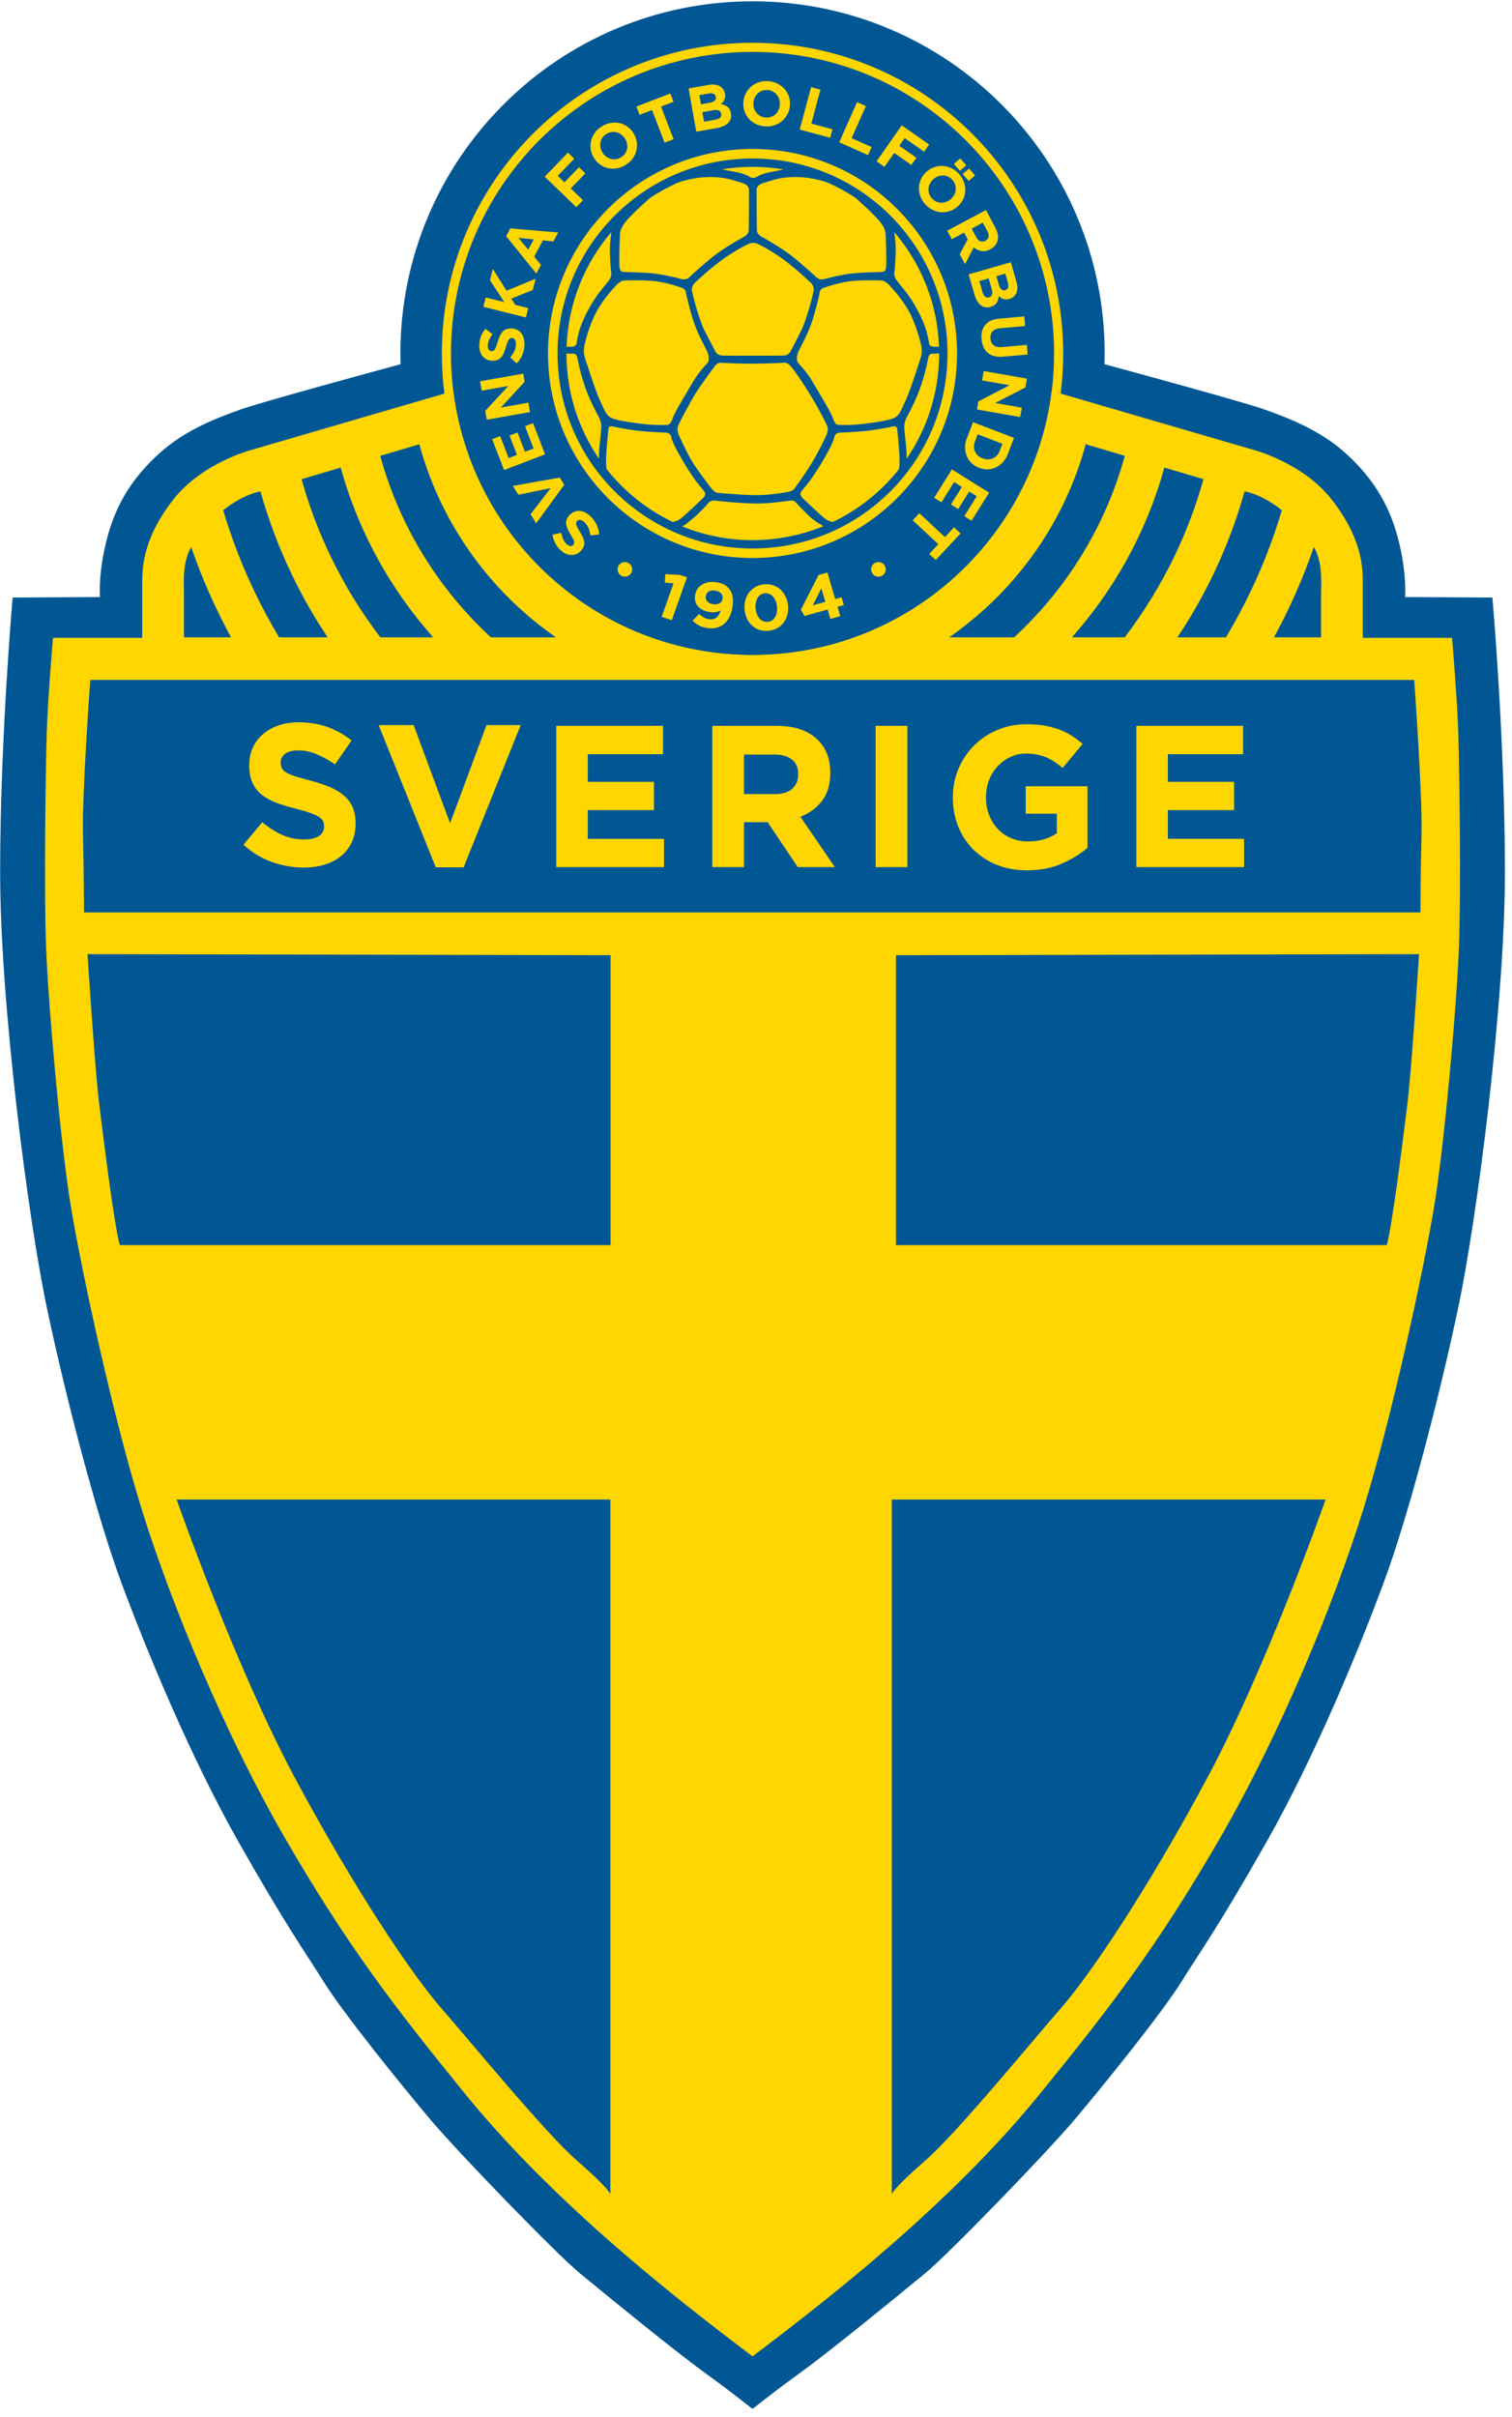 <?xml version="1.0" encoding="UTF-8" standalone="no"?>
<!-- Created with Inkscape (http://www.inkscape.org/) -->

<svg
   xmlns:dc="http://purl.org/dc/elements/1.1/"
   xmlns:cc="http://creativecommons.org/ns#"
   xmlns:rdf="http://www.w3.org/1999/02/22-rdf-syntax-ns#"
   xmlns:svg="http://www.w3.org/2000/svg"
   xmlns="http://www.w3.org/2000/svg"
   xmlns:sodipodi="http://sodipodi.sourceforge.net/DTD/sodipodi-0.dtd"
   xmlns:inkscape="http://www.inkscape.org/namespaces/inkscape"
   width="91.157"
   height="145.696"
   viewBox="0 0 24.119 38.549"
   version="1.1"
   id="svg8"
   sodipodi:docname="sweden.svg"
   inkscape:version="0.92.3 (2405546, 2018-03-11)">
  <defs
     id="defs2" />
  <sodipodi:namedview
     id="base"
     pagecolor="#00ffff"
     bordercolor="#666666"
     borderopacity="1.0"
     inkscape:pageopacity="0"
     inkscape:pageshadow="2"
     inkscape:zoom="0.49497475"
     inkscape:cx="20.214063"
     inkscape:cy="-112.90158"
     inkscape:document-units="mm"
     inkscape:current-layer="layer1"
     showgrid="false"
     fit-margin-left="0.1"
     fit-margin-top="0.1"
     fit-margin-right="0.1"
     fit-margin-bottom="0.1"
     units="px"
     inkscape:window-width="1920"
     inkscape:window-height="1017"
     inkscape:window-x="-8"
     inkscape:window-y="-8"
     inkscape:window-maximized="1" />
  <g
     inkscape:label="Layer 1"
     inkscape:groupmode="layer"
     id="layer1"
     transform="translate(-72.251,-45.346)">
    <g
       id="Layer1000"
       transform="matrix(0.06,0,0,0.06,62.655,43.148)">
      <path
         inkscape:connector-curvature="0"
         id="path13202"
         style="fill:#015794;fill-rule:evenodd"
         d="m 266.426,133.453 c -8.428,2.288 -37.156,10.121 -42.469,12.014 -6.241,2.223 -14.701,5.419 -21.497,11.534 -6.796,6.114 -11.512,13.062 -14.008,22.511 -2.496,9.449 -1.942,15.841 -1.942,15.841 L 163.295,195.48 c 0,0 -3.326,37.7 -3.326,72.906 0,35.206 7.485,92.588 12.475,116.151 4.99,23.563 13.029,54.61 19.682,72.629 6.653,18.019 18.573,46.848 31.325,69.302 12.752,22.454 16.91,27.998 22.454,36.869 5.544,8.871 21.068,27.998 28.552,36.869 7.485,8.871 33.542,35.76 39.641,40.75 6.099,4.99 24.949,20.514 33.819,26.889 4.17,2.996 8.522,6.361 11.965,9.085 h 0.237 c 1.608,-1.272 3.413,-2.684 5.307,-4.132 2.161,-1.653 4.436,-3.355 6.659,-4.953 8.871,-6.376 27.721,-21.9 33.819,-26.889 6.099,-4.99 32.156,-31.879 39.641,-40.75 7.485,-8.871 23.008,-27.998 28.553,-36.869 5.544,-8.871 9.702,-14.415 22.454,-36.869 12.752,-22.454 24.672,-51.284 31.325,-69.302 6.653,-18.019 14.692,-49.066 19.682,-72.629 4.99,-23.563 12.475,-80.945 12.475,-116.151 0,-35.206 -3.327,-72.906 -3.327,-72.906 l -23.214,-0.127 c 0,0 0.554,-6.392 -1.942,-15.841 -2.496,-9.449 -7.212,-16.397 -14.008,-22.511 -6.796,-6.114 -15.257,-9.31 -21.498,-11.534 -5.313,-1.893 -34.041,-9.726 -42.469,-12.014 0.028,-0.948 0.047,-1.898 0.047,-2.852 0,-51.697 -41.924,-93.621 -93.621,-93.621 -51.697,0 -93.621,41.924 -93.621,93.621 0,0.955 0.019,1.905 0.047,2.852 z" />
      <path
         inkscape:connector-curvature="0"
         id="path13204"
         style="fill:#015794;fill-rule:evenodd;stroke:#015794;stroke-width:0.216;stroke-linecap:butt;stroke-linejoin:miter;stroke-dasharray:none"
         d="m 360,78.762 a 51.838,51.838 0 0 1 51.838,51.838 51.838,51.838 0 1 1 -51.838,-51.838 z" />
      <path
         inkscape:connector-curvature="0"
         id="path13206"
         style="fill:none"
         d="m 361.301,101.417 c 0,0 3.467,1.598 7.35,4.516 3.884,2.918 7.143,6.184 7.143,6.184 0,0 0.485,0.764 0.485,1.528 0,0.764 -1.872,7.851 -3.19,10.561 -1.317,2.71 -2.913,5.697 -2.913,5.697 0,0 -0.416,1.181 -1.872,1.251 -1.457,0.07 -15.464,0 -15.464,0" />
      <path
         inkscape:connector-curvature="0"
         id="path13208"
         style="fill:none"
         d="m 367.615,131.154 c 0,0 -14.194,0.07 -15.671,0 -1.477,-0.07 -1.898,-1.251 -1.898,-1.251 0,0 -1.616,-2.987 -2.951,-5.697 -1.335,-2.71 -3.233,-9.797 -3.233,-10.561 0,-0.764 0.491,-1.528 0.491,-1.528 0,0 3.303,-3.265 7.239,-6.184 3.935,-2.918 7.448,-4.516 7.448,-4.516 0,0 1.093,-0.486 2.259,0" />
      <path
         inkscape:connector-curvature="0"
         id="path13210"
         style="fill:none"
         d="m 377.112,110.449 c 0,0 -4.438,-4.099 -7.212,-6.184 -2.774,-2.084 -7.282,-4.585 -7.282,-4.585 0,0 -1.386,-0.625 -1.456,-1.737 -0.07,-1.112 -0.07,-10.839 -0.07,-10.839 0,0 -0.139,-1.321 1.942,-1.876 2.081,-0.556 3.916,-1.562 8.599,-1.528 4.683,0.033 8.403,1.501 8.403,1.501" />
      <path
         inkscape:connector-curvature="0"
         id="path13212"
         style="fill:none"
         d="m 387.409,89.241 c 0,0 4.89,4.324 6.485,6.339 1.595,2.015 1.456,2.988 1.525,3.96 0.069,0.973 0.208,7.017 0.139,7.712 -0.069,0.695 -0.139,1.598 -1.04,1.668 -0.902,0.07 -5.617,0.069 -8.668,0.486 -3.051,0.417 -6.449,1.321 -6.449,1.321 0,0 -1.385,0.546 -2.288,-0.279" />
      <path
         inkscape:connector-curvature="0"
         id="path13214"
         style="fill:none"
         d="m 379.33,113.02 c 0,0 3.953,-1.459 7.698,-1.737 3.745,-0.278 7.559,-0.069 7.559,-0.069 0,0 1.04,0.347 1.872,1.32 0.832,0.973 4.091,4.307 5.964,8.546 1.872,4.239 2.497,7.782 2.497,7.782 0,0 0.208,1.529 -0.139,2.64 -0.347,1.111 -2.843,9.033 -4.161,11.812 -1.318,2.779 -1.596,4.169 -3.953,4.794 -2.357,0.625 -6.449,1.182 -9.015,1.39 -2.566,0.208 -4.993,0.069 -4.993,0.069 0,0 -0.762,-0.07 -1.248,-1.668 -0.486,-1.598 -4.577,-8.268 -5.756,-10.283 -1.179,-2.015 -3.606,-4.585 -3.606,-4.585 0,0 -0.554,-0.903 -0.069,-2.362 0.485,-1.459 2.773,-4.934 4.161,-9.588 1.387,-4.655 1.803,-7.087 1.803,-7.087 0,0 0.277,-0.764 1.387,-0.973 z" />
      <path
         inkscape:connector-curvature="0"
         id="path13216"
         style="fill:none"
         d="m 383.075,151.65 c 0,0 4.161,-0.139 7.351,-0.486 3.19,-0.347 7.004,-1.181 7.004,-1.181 0,0 0.971,-0.278 1.04,0.764 0.069,1.042 1.004,8.642 0.433,10.644" />
      <path
         inkscape:connector-curvature="0"
         id="path13218"
         style="fill:none"
         d="m 381.396,175.375 c 0,0 -1.026,-0.032 -2.135,-0.866 -1.109,-0.834 -5.756,-5.281 -5.756,-5.281 0,0 -1.178,-0.903 -0.624,-1.806 0.554,-0.903 2.149,-2.154 5.547,-7.851 3.398,-5.697 3.329,-6.809 3.329,-6.809 0,0 0.213,-1.067 1.317,-1.112" />
      <path
         inkscape:connector-curvature="0"
         id="path13220"
         style="fill:none"
         d="m 397.674,98.319 c 0,0 0.52,3.029 0.381,6.016 -0.139,2.988 -0.277,4.308 -0.277,4.308 0,0 -0.347,1.111 0.346,2.223 0.694,1.112 2.913,3.335 4.785,6.531 1.873,3.196 2.288,4.377 2.913,5.975 0.624,1.598 1.04,4.03 1.04,4.03 0,0 -0.069,0.903 0.624,1.251 0.693,0.348 2.982,0.069 2.982,0.069" />
      <path
         inkscape:connector-curvature="0"
         id="path13222"
         style="fill:none"
         d="m 409.614,130.601 -1.92,0.067 c 0,0 -0.763,-0.208 -1.04,1.39 -0.277,1.598 -1.317,6.044 -2.774,9.518 -1.457,3.475 -2.635,5.489 -2.635,5.489 0,0 -0.901,1.39 -0.901,2.988 0,1.598 0.662,5.281 0.643,8.512" />
      <path
         inkscape:connector-curvature="0"
         id="path13224"
         style="fill:none"
         d="m 352.285,133.099 c 0,0 3.26,0.209 7.212,0.209 3.953,0 8.461,-0.209 8.461,-0.209 0,0 0.762,-0.347 1.733,0.417 0.971,0.764 4.299,5.697 6.727,9.866 2.428,4.169 3.398,6.392 3.398,6.392 0,0 0.486,0.973 -0.069,2.293 -0.555,1.32 -2.358,5.002 -4.369,8.268 -2.011,3.266 -4.091,5.976 -4.091,5.976 0,0 -0.278,0.764 -1.665,1.042 -1.387,0.278 -5.132,0.903 -8.668,0.903 -3.536,0 -10.402,-0.626 -10.402,-0.626 0,0 -0.486,-0.139 -1.179,-0.834 -0.693,-0.695 -4.646,-6.045 -5.894,-8.268 -1.248,-2.223 -3.12,-6.322 -3.12,-6.322 0,0 -0.416,-1.111 -0.277,-1.946 0.139,-0.834 2.913,-5.837 4.299,-8.268 1.387,-2.432 5.756,-8.268 5.756,-8.268 0,0 0.624,-0.903 2.15,-0.626 z" />
      <path
         inkscape:connector-curvature="0"
         id="path13226"
         style="fill:none"
         d="m 378.854,176.505 c 0,0 -2.09,-1.162 -3.268,-2.204 -1.179,-1.042 -3.675,-3.682 -3.675,-3.682 0,0 -0.485,-0.696 -1.109,-0.903 -0.624,-0.208 -4.854,0.765 -9.501,0.765 -4.646,0 -10.61,-0.695 -10.61,-0.695 0,0 -1.665,-0.417 -2.428,0.556 -0.763,0.973 -3.537,3.752 -4.508,4.447 -0.971,0.695 -1.593,1.487 -2.53,1.751" />
      <path
         inkscape:connector-curvature="0"
         id="path13228"
         style="fill:none"
         d="m 368.519,81.715 c 0,0 -2.572,0.386 -4.445,0.803 -1.872,0.417 -2.913,1.112 -2.913,1.112 0,0 -0.556,0.347 -1.11,0.347" />
      <path
         inkscape:connector-curvature="0"
         id="path13230"
         style="fill:none"
         d="m 351.862,81.715 c 0,0 2.572,0.386 4.445,0.803 1.872,0.417 2.913,1.112 2.913,1.112 0,0 0.556,0.347 1.11,0.347" />
      <path
         inkscape:connector-curvature="0"
         id="path13232"
         style="fill:#ffd600;fill-rule:evenodd"
         d="m 361.301,101.417 c -1.166,-0.486 -2.259,0 -2.259,0 0,0 -3.513,1.598 -7.448,4.516 -3.936,2.918 -7.239,6.184 -7.239,6.184 0,0 -0.491,0.764 -0.491,1.528 0,0.764 1.898,7.851 3.233,10.561 1.335,2.71 2.951,5.697 2.951,5.697 0,0 0.421,1.181 1.898,1.251 0.728,0.035 4.548,0.035 8.234,0.026 3.638,0.008 7.408,0.008 8.126,-0.026 1.457,-0.07 1.872,-1.251 1.872,-1.251 0,0 1.595,-2.987 2.913,-5.697 1.317,-2.71 3.19,-9.797 3.19,-10.561 0,-0.764 -0.485,-1.528 -0.485,-1.528 0,0 -3.26,-3.265 -7.143,-6.184 -3.883,-2.918 -7.35,-4.516 -7.35,-4.516 z" />
      <path
         inkscape:connector-curvature="0"
         id="path13234"
         style="fill:none"
         d="m 354.09,82.083 -4.232,-0.816" />
      <path
         inkscape:connector-curvature="0"
         id="path13236"
         style="fill:none"
         d="m 366.291,82.083 4.822,-1.094" />
      <path
         inkscape:connector-curvature="0"
         id="path13238"
         style="fill:#ffd600;fill-rule:evenodd"
         d="m 368.172,81.657 c -2.659,-0.441 -5.389,-0.67 -8.172,-0.67 -2.775,0 -5.496,0.228 -8.146,0.666 l 2.211,0.426 c 0.008,0.002 0.017,0.003 0.025,0.005 0.723,0.128 1.518,0.279 2.216,0.435 1.872,0.417 2.913,1.112 2.913,1.112 0,0 0.467,0.292 0.972,0.34 0.505,-0.049 0.972,-0.34 0.972,-0.34 0,0 1.04,-0.695 2.913,-1.112 0.7,-0.156 1.498,-0.307 2.216,-0.435 z" />
      <path
         inkscape:connector-curvature="0"
         id="path13240"
         style="fill:#ffd600;fill-rule:evenodd"
         d="m 367.958,133.099 c 0,0 -4.508,0.209 -8.461,0.209 -3.953,0 -7.212,-0.209 -7.212,-0.209 -1.525,-0.278 -2.15,0.626 -2.15,0.626 0,0 -4.369,5.836 -5.756,8.268 -1.387,2.432 -4.161,7.434 -4.299,8.268 -0.139,0.834 0.277,1.946 0.277,1.946 0,0 1.872,4.099 3.12,6.322 1.248,2.223 5.202,7.574 5.894,8.268 0.693,0.695 1.179,0.834 1.179,0.834 0,0 6.866,0.626 10.402,0.626 3.536,0 7.282,-0.626 8.668,-0.903 1.387,-0.278 1.665,-1.042 1.665,-1.042 0,0 2.08,-2.71 4.091,-5.976 2.011,-3.266 3.814,-6.948 4.369,-8.268 0.555,-1.32 0.069,-2.293 0.069,-2.293 0,0 -0.971,-2.223 -3.398,-6.392 -2.428,-4.169 -5.756,-9.102 -6.727,-9.866 -0.971,-0.764 -1.733,-0.417 -1.733,-0.417 z" />
      <path
         inkscape:connector-curvature="0"
         id="path13242"
         style="fill:#ffd600;fill-rule:evenodd"
         d="m 371.98,130.667 c -0.485,1.459 0.069,2.362 0.069,2.362 0,0 2.427,2.571 3.606,4.585 1.179,2.015 5.27,8.685 5.756,10.283 0.486,1.598 1.248,1.668 1.248,1.668 0,0 2.427,0.139 4.993,-0.069 2.566,-0.208 6.657,-0.765 9.015,-1.39 2.358,-0.625 2.635,-2.015 3.953,-4.794 1.318,-2.779 3.813,-10.7 4.161,-11.812 0.347,-1.111 0.139,-2.64 0.139,-2.64 0,0 -0.624,-3.543 -2.497,-7.782 -1.872,-4.239 -5.131,-7.573 -5.964,-8.546 -0.832,-0.973 -1.872,-1.32 -1.872,-1.32 0,0 -3.814,-0.209 -7.559,0.069 -3.745,0.278 -7.698,1.737 -7.698,1.737 -1.109,0.209 -1.387,0.973 -1.387,0.973 0,0 -0.416,2.432 -1.803,7.087 -1.387,4.655 -3.675,8.129 -4.161,9.588 z" />
      <path
         inkscape:connector-curvature="0"
         id="path13244"
         style="fill:#ffd600;fill-rule:evenodd"
         d="m 379.4,110.727 c 0,0 3.398,-0.903 6.449,-1.321 3.051,-0.417 7.767,-0.416 8.668,-0.486 0.901,-0.07 0.971,-0.973 1.04,-1.668 0.069,-0.695 -0.069,-6.739 -0.139,-7.712 -0.069,-0.973 0.069,-1.946 -1.525,-3.96 -1.595,-2.015 -6.485,-6.339 -6.485,-6.339 -2.327,-1.546 -4.793,-2.9 -7.373,-4.041 0,0 -3.72,-1.467 -8.403,-1.501 -4.683,-0.033 -6.518,0.973 -8.599,1.528 -2.081,0.556 -1.942,1.876 -1.942,1.876 0,0 0,9.727 0.07,10.839 0.07,1.112 1.456,1.737 1.456,1.737 0,0 4.508,2.501 7.282,4.585 2.774,2.084 7.212,6.184 7.212,6.184 0.903,0.824 2.288,0.279 2.288,0.279 z" />
      <path
         inkscape:connector-curvature="0"
         id="path13246"
         style="fill:#ffd600;fill-rule:evenodd"
         d="m 398.124,110.866 c 0.694,1.112 2.913,3.335 4.785,6.531 1.873,3.196 2.288,4.377 2.913,5.975 0.624,1.598 1.04,4.03 1.04,4.03 0,0 -0.069,0.903 0.624,1.251 0.409,0.205 1.374,0.192 2.096,0.147 -0.414,-11.623 -4.829,-22.228 -11.909,-30.481 0,0 0.52,3.029 0.381,6.016 -0.139,2.988 -0.277,4.308 -0.277,4.308 0,0 -0.347,1.111 0.346,2.223 z" />
      <path
         inkscape:connector-curvature="0"
         id="path13248"
         style="fill:#ffd600;fill-rule:evenodd"
         d="m 403.88,141.575 c -1.457,3.475 -2.635,5.489 -2.635,5.489 0,0 -0.901,1.39 -0.901,2.988 0,1.598 0.662,5.281 0.643,8.512 5.444,-7.963 8.628,-17.592 8.628,-27.963 l -1.92,0.067 c 0,0 -0.763,-0.208 -1.04,1.39 -0.277,1.598 -1.317,6.044 -2.774,9.518 z" />
      <path
         inkscape:connector-curvature="0"
         id="path13250"
         style="fill:#ffd600;fill-rule:evenodd"
         d="m 398.471,150.747 c -0.069,-1.042 -1.04,-0.764 -1.04,-0.764 0,0 -3.814,0.834 -7.004,1.181 -3.19,0.347 -7.351,0.486 -7.351,0.486 -1.104,0.045 -1.317,1.112 -1.317,1.112 0,0 0.069,1.111 -3.329,6.809 -3.398,5.697 -4.993,6.948 -5.547,7.851 -0.554,0.903 0.624,1.806 0.624,1.806 0,0 4.646,4.447 5.756,5.281 1.109,0.834 2.135,0.866 2.135,0.866 6.853,-3.281 12.835,-8.089 17.507,-13.984 0.571,-2.002 -0.364,-9.602 -0.433,-10.644 z" />
      <path
         inkscape:connector-curvature="0"
         id="path13252"
         style="fill:#ffd600;fill-rule:evenodd"
         d="m 370.801,169.715 c -0.624,-0.208 -4.854,0.765 -9.501,0.765 -4.646,0 -10.61,-0.695 -10.61,-0.695 0,0 -1.665,-0.417 -2.428,0.556 -0.763,0.973 -3.537,3.752 -4.508,4.447 -0.971,0.695 -1.593,1.487 -2.53,1.751 5.792,2.37 12.131,3.677 18.775,3.677 6.674,0 13.041,-1.319 18.854,-3.709 0,0 -2.09,-1.162 -3.268,-2.204 -1.179,-1.042 -3.675,-3.682 -3.675,-3.682 0,0 -0.485,-0.696 -1.109,-0.903 z" />
      <path
         inkscape:connector-curvature="0"
         id="path13254"
         style="fill:#ffd600;fill-rule:evenodd"
         d="m 348.172,130.667 c 0.485,1.459 -0.069,2.362 -0.069,2.362 0,0 -2.427,2.571 -3.606,4.585 -1.179,2.015 -5.27,8.685 -5.756,10.283 -0.486,1.598 -1.248,1.668 -1.248,1.668 0,0 -2.427,0.139 -4.993,-0.069 -2.566,-0.208 -6.657,-0.765 -9.015,-1.39 -2.358,-0.625 -2.635,-2.015 -3.953,-4.794 -1.318,-2.779 -3.813,-10.7 -4.161,-11.812 -0.347,-1.111 -0.139,-2.64 -0.139,-2.64 0,0 0.624,-3.543 2.497,-7.782 1.872,-4.239 5.131,-7.573 5.964,-8.546 0.832,-0.973 1.872,-1.32 1.872,-1.32 0,0 3.814,-0.209 7.559,0.069 3.745,0.278 7.698,1.737 7.698,1.737 1.109,0.209 1.387,0.973 1.387,0.973 0,0 0.416,2.432 1.803,7.087 1.387,4.655 3.675,8.129 4.161,9.588 z" />
      <path
         inkscape:connector-curvature="0"
         id="path13256"
         style="fill:#ffd600;fill-rule:evenodd"
         d="m 340.752,110.727 c 0,0 -3.398,-0.903 -6.449,-1.321 -3.051,-0.417 -7.767,-0.416 -8.668,-0.486 -0.901,-0.07 -0.971,-0.973 -1.04,-1.668 -0.069,-0.695 0.069,-6.739 0.139,-7.712 0.069,-0.973 -0.069,-1.946 1.525,-3.96 1.595,-2.015 6.485,-6.339 6.485,-6.339 2.327,-1.546 4.793,-2.9 7.373,-4.041 0,0 3.72,-1.467 8.403,-1.501 4.683,-0.033 6.518,0.973 8.599,1.528 2.081,0.556 1.942,1.876 1.942,1.876 0,0 0,9.727 -0.07,10.839 -0.07,1.112 -1.456,1.737 -1.456,1.737 0,0 -4.508,2.501 -7.282,4.585 -2.774,2.084 -7.212,6.184 -7.212,6.184 -0.903,0.824 -2.288,0.279 -2.288,0.279 z" />
      <path
         inkscape:connector-curvature="0"
         id="path13258"
         style="fill:#ffd600;fill-rule:evenodd"
         d="m 322.028,110.866 c -0.694,1.112 -2.913,3.335 -4.785,6.531 -1.873,3.196 -2.288,4.377 -2.913,5.975 -0.624,1.598 -1.04,4.03 -1.04,4.03 0,0 0.069,0.903 -0.624,1.251 -0.409,0.205 -1.374,0.192 -2.096,0.147 0.414,-11.623 4.829,-22.228 11.909,-30.481 0,0 -0.52,3.029 -0.381,6.016 0.139,2.988 0.277,4.308 0.277,4.308 0,0 0.347,1.111 -0.346,2.223 z" />
      <path
         inkscape:connector-curvature="0"
         id="path13260"
         style="fill:#ffd600;fill-rule:evenodd"
         d="m 316.272,141.575 c 1.457,3.475 2.635,5.489 2.635,5.489 0,0 0.901,1.39 0.901,2.988 0,1.598 -0.662,5.281 -0.643,8.512 -5.444,-7.963 -8.628,-17.592 -8.628,-27.963 l 1.92,0.067 c 0,0 0.763,-0.208 1.04,1.39 0.277,1.598 1.317,6.044 2.774,9.518 z" />
      <path
         inkscape:connector-curvature="0"
         id="path13262"
         style="fill:#ffd600;fill-rule:evenodd"
         d="m 321.681,150.747 c 0.069,-1.042 1.04,-0.764 1.04,-0.764 0,0 3.814,0.834 7.004,1.181 3.19,0.347 7.351,0.486 7.351,0.486 1.104,0.045 1.317,1.112 1.317,1.112 0,0 -0.069,1.111 3.329,6.809 3.398,5.697 4.993,6.948 5.547,7.851 0.554,0.903 -0.624,1.806 -0.624,1.806 0,0 -4.646,4.447 -5.756,5.281 -1.109,0.834 -2.135,0.866 -2.135,0.866 -6.853,-3.281 -12.835,-8.089 -17.507,-13.984 -0.571,-2.002 0.364,-9.602 0.433,-10.644 z" />
      <path
         inkscape:connector-curvature="0"
         id="path13264"
         style="fill:#ffd600;fill-rule:evenodd"
         d="m 308.162,130.601 c 0,-28.624 23.214,-51.838 51.838,-51.838 28.624,0 51.838,23.214 51.838,51.838 0,28.624 -23.214,51.838 -51.838,51.838 -28.624,0 -51.838,-23.214 -51.838,-51.838 z m 51.838,-54.371 c -30.022,0 -54.371,24.348 -54.371,54.371 0,30.022 24.348,54.371 54.371,54.371 30.022,0 54.371,-24.348 54.371,-54.371 0,-30.022 -24.348,-54.371 -54.371,-54.371 z" />
      <path
         inkscape:connector-curvature="0"
         id="path13266"
         style="fill:#ffd600;fill-rule:evenodd"
         d="m 279.83,130.601 c 0,-44.269 35.901,-80.17 80.17,-80.17 44.269,0 80.17,35.901 80.17,80.17 0,44.269 -35.901,80.17 -80.17,80.17 -44.269,0 -80.17,-35.901 -80.17,-80.17 z m 80.17,-82.596 c -45.608,0 -82.596,36.987 -82.596,82.596 0,45.608 36.987,82.596 82.596,82.596 45.608,0 82.596,-36.987 82.596,-82.596 0,-45.608 -36.987,-82.596 -82.596,-82.596 z" />
      <path
         inkscape:connector-curvature="0"
         id="path13268"
         style="fill:#ffd600;fill-rule:evenodd"
         d="m 174.023,206.192 c 0,0 -1.386,16.12 -1.664,25.291 -0.278,9.171 -0.752,40.784 -0.197,56.308 0.554,15.524 3.881,53.224 6.653,69.857 2.772,16.633 11.088,55.442 18.85,80.391 7.762,24.949 22.177,59.877 38.255,87.598 16.078,27.721 28.275,43.799 47.68,67.639 19.405,23.84 43.799,44.353 62.095,58.768 4.72,3.718 9.624,7.474 14.303,11 4.679,-3.526 9.584,-7.282 14.303,-11 18.296,-14.415 42.69,-34.928 62.095,-58.768 19.405,-23.84 31.602,-39.918 47.68,-67.639 16.078,-27.721 30.493,-62.649 38.255,-87.598 7.762,-24.949 16.078,-63.758 18.85,-80.391 2.772,-16.633 6.099,-54.333 6.653,-69.857 0.554,-15.524 0.081,-47.137 -0.197,-56.308 -0.278,-9.171 -1.664,-25.291 -1.664,-25.291 h -23.717 v -14.868 c 0,-4.447 -0.555,-12.089 -8.322,-21.956 -7.767,-9.866 -20.942,-13.201 -20.942,-13.201 l -53.437,-15.592 c -4.912,39.564 -38.664,70.196 -79.555,70.196 -40.892,0 -74.644,-30.633 -79.556,-70.198 l -53.44,15.594 c 0,0 -13.176,3.335 -20.943,13.201 -7.767,9.866 -8.322,17.509 -8.322,21.956 v 14.868 z" />
      <path
         inkscape:connector-curvature="0"
         id="path13270"
         style="fill:#015794;fill-rule:evenodd"
         d="m 442.862,170.134 c -6.919,14.473 -17.519,26.853 -30.587,35.925 l 17.279,-0.001 c 9.549,-8.807 17.422,-19.403 23.088,-31.256 2.59,-5.418 4.719,-11.097 6.335,-16.988 l -10.393,-3.082 c -1.452,5.344 -3.375,10.494 -5.722,15.402 z" />
      <path
         inkscape:connector-curvature="0"
         id="path13272"
         style="fill:#015794;fill-rule:evenodd"
         d="m 462.538,179.524 c -4.628,9.681 -10.586,18.605 -17.638,26.534 l 14.036,-0.001 c 5.176,-6.775 9.671,-14.098 13.384,-21.866 3.078,-6.439 5.619,-13.184 7.564,-20.176 l -10.393,-3.082 c -1.782,6.444 -4.118,12.66 -6.954,18.591 z" />
      <path
         inkscape:connector-curvature="0"
         id="path13274"
         style="fill:#015794;fill-rule:evenodd"
         d="m 490.82,167.258 c -2.117,7.569 -4.873,14.87 -8.206,21.844 -2.82,5.899 -6.053,11.562 -9.661,16.953 l 12.906,-7e-4 c 2.384,-3.969 4.586,-8.059 6.594,-12.259 3.297,-6.897 6.072,-14.091 8.271,-21.532 -0.683,-0.548 -1.369,-1.055 -2.046,-1.507 -4.577,-3.057 -7.858,-3.499 -7.858,-3.499 z" />
      <path
         inkscape:connector-curvature="0"
         id="path13276"
         style="fill:#015794;fill-rule:evenodd"
         d="m 509.245,182.018 c -1.954,5.671 -4.222,11.195 -6.783,16.553 -1.21,2.532 -2.487,5.027 -3.825,7.482 l 12.524,-6e-4 V 194.38 c 0,-2.223 0.416,-6.948 -1.248,-10.977 -0.183,-0.445 -0.408,-0.908 -0.667,-1.384 z" />
      <path
         inkscape:connector-curvature="0"
         id="path13278"
         style="fill:#015794;fill-rule:evenodd"
         d="m 217.776,199.077 c -2.659,-5.513 -5.007,-11.204 -7.022,-17.05 -0.258,0.474 -0.48,0.934 -0.663,1.376 -1.665,4.03 -1.248,8.754 -1.248,10.977 v 11.673 h 12.515 c -1.25,-2.291 -2.445,-4.617 -3.582,-6.976 z" />
      <path
         inkscape:connector-curvature="0"
         id="path13280"
         style="fill:#015794;fill-rule:evenodd"
         d="m 219.275,172.269 c 2.249,7.608 5.098,14.959 8.493,21.997 1.947,4.035 4.072,7.968 6.368,11.787 h 12.906 c -3.519,-5.258 -6.681,-10.775 -9.451,-16.516 -3.427,-7.104 -6.253,-14.552 -8.407,-22.279 0,0 -3.28,0.442 -7.858,3.499 -0.679,0.453 -1.367,0.961 -2.051,1.511 z" />
      <path
         inkscape:connector-curvature="0"
         id="path13282"
         style="fill:#015794;fill-rule:evenodd"
         d="m 247.868,184.589 c 3.675,7.619 8.104,14.806 13.19,21.464 h 14.035 c -6.962,-7.829 -12.858,-16.627 -17.46,-26.166 -2.914,-6.04 -5.308,-12.377 -7.125,-18.953 l -10.393,3.082 c 1.984,7.136 4.589,14.014 7.753,20.573 z" />
      <path
         inkscape:connector-curvature="0"
         id="path13284"
         style="fill:#015794;fill-rule:evenodd"
         d="m 267.511,175.131 c 5.653,11.718 13.468,22.198 22.926,30.922 h 17.277 c -12.976,-9.009 -23.517,-21.28 -30.438,-35.624 -2.41,-4.997 -4.381,-10.245 -5.857,-15.697 l -10.399,3.084 c 1.648,6.01 3.829,11.8 6.49,17.315 z" />
      <path
         inkscape:connector-curvature="0"
         id="path13286"
         style="fill:#015794;fill-rule:evenodd"
         d="M 535.915,217.38 H 183.933 c 0,0 -2.218,30.493 -1.94,41.304 0.277,10.811 0.277,20.514 0.277,20.514 h 355.308 c 0,0 0,-9.702 0.277,-20.514 0.277,-10.811 -1.94,-41.304 -1.94,-41.304 z" />
      <path
         inkscape:connector-curvature="0"
         id="path13288"
         style="fill:#015794;fill-rule:evenodd"
         d="m 206.893,435.266 c 0,0 15.524,44.353 31.602,74.292 16.078,29.939 31.047,52.115 38.809,60.986 7.762,8.871 27.721,33.265 36.037,40.473 8.316,7.207 8.871,8.871 8.871,8.871 V 435.266 Z" />
      <path
         inkscape:connector-curvature="0"
         id="path13290"
         style="fill:#015794;fill-rule:evenodd"
         d="m 397.033,435.266 v 184.621 c 0,0 0.554,-1.663 8.871,-8.871 8.316,-7.207 28.275,-31.602 36.037,-40.473 7.762,-8.871 22.731,-31.047 38.809,-60.986 16.078,-29.939 31.602,-74.292 31.602,-74.292 z" />
      <path
         inkscape:connector-curvature="0"
         id="path13292"
         style="fill:#015794;fill-rule:evenodd"
         d="m 398.142,367.627 h 130.465 c 1.386,-4.435 4.435,-28.83 5.544,-37.978 1.109,-9.148 3.049,-39.364 3.049,-39.364 l -139.058,0.277 z" />
      <path
         inkscape:connector-curvature="0"
         id="path13294"
         style="fill:#015794;fill-rule:evenodd"
         d="m 322.262,367.627 v -77.064 l -139.058,-0.277 c 0,0 1.94,30.216 3.049,39.364 1.109,9.148 4.158,33.542 5.544,37.978 z" />
      <path
         inkscape:connector-curvature="0"
         id="path13296"
         style="fill:#ffd600;fill-rule:evenodd;stroke:#ffd600;stroke-width:0.216;stroke-linecap:butt;stroke-linejoin:miter;stroke-dasharray:none"
         d="m 240.651,267.157 c -2.845,0 -5.636,-0.489 -8.375,-1.467 -2.738,-0.978 -5.227,-2.48 -7.468,-4.507 l 4.854,-5.814 c 1.707,1.387 3.458,2.489 5.254,3.308 1.796,0.818 3.761,1.227 5.894,1.227 1.707,0 3.032,-0.311 3.974,-0.934 0.943,-0.622 1.413,-1.484 1.413,-2.587 v -0.106 c 0,-0.534 -0.098,-1.005 -0.293,-1.414 -0.196,-0.409 -0.569,-0.791 -1.12,-1.147 -0.551,-0.356 -1.316,-0.711 -2.294,-1.067 -0.978,-0.355 -2.249,-0.729 -3.814,-1.12 -1.884,-0.462 -3.591,-0.978 -5.121,-1.547 -1.529,-0.569 -2.827,-1.271 -3.893,-2.107 -1.067,-0.836 -1.894,-1.876 -2.48,-3.12 -0.587,-1.245 -0.88,-2.792 -0.88,-4.641 v -0.107 c 0,-1.707 0.32,-3.245 0.96,-4.614 0.64,-1.369 1.538,-2.551 2.693,-3.547 1.156,-0.995 2.534,-1.76 4.134,-2.294 1.6,-0.533 3.361,-0.8 5.281,-0.8 2.738,0 5.254,0.409 7.548,1.227 2.294,0.818 4.401,1.992 6.322,3.521 l -4.268,6.188 c -1.671,-1.138 -3.307,-2.036 -4.907,-2.694 -1.6,-0.658 -3.2,-0.987 -4.801,-0.987 -1.6,0 -2.8,0.311 -3.6,0.934 -0.8,0.622 -1.2,1.395 -1.2,2.32 v 0.106 c 0,0.605 0.115,1.129 0.346,1.574 0.231,0.444 0.649,0.844 1.254,1.2 0.604,0.355 1.431,0.694 2.48,1.014 1.049,0.32 2.373,0.693 3.974,1.12 1.885,0.498 3.565,1.058 5.041,1.68 1.476,0.622 2.721,1.369 3.734,2.24 1.014,0.871 1.778,1.893 2.294,3.067 0.515,1.174 0.774,2.578 0.774,4.214 v 0.106 c 0,1.849 -0.338,3.494 -1.014,4.934 -0.676,1.44 -1.618,2.649 -2.827,3.627 -1.21,0.978 -2.65,1.725 -4.321,2.24 -1.671,0.515 -3.521,0.774 -5.547,0.774 z" />
      <path
         inkscape:connector-curvature="0"
         id="path13298"
         style="fill:#ffd600;fill-rule:evenodd;stroke:#ffd600;stroke-width:0.216;stroke-linecap:butt;stroke-linejoin:miter;stroke-dasharray:none"
         d="m 260.763,229.494 h 9.068 l 9.761,26.298 9.762,-26.298 h 8.854 l -15.096,37.606 h -7.254 z" />
      <path
         inkscape:connector-curvature="0"
         id="path13300"
         style="fill:#ffd600;fill-rule:evenodd;stroke:#ffd600;stroke-width:0.216;stroke-linecap:butt;stroke-linejoin:miter;stroke-dasharray:none"
         d="m 307.925,229.7 h 28.164 v 7.308 h -20.003 v 7.575 h 17.603 v 7.308 h -17.603 v 7.841 h 20.27 v 7.308 h -28.431 z" />
      <path
         inkscape:connector-curvature="0"
         id="path13302"
         style="fill:#ffd600;fill-rule:evenodd;stroke:#ffd600;stroke-width:0.216;stroke-linecap:butt;stroke-linejoin:miter;stroke-dasharray:none"
         d="m 365.952,247.837 c 2.027,0 3.583,-0.48 4.667,-1.44 1.085,-0.96 1.627,-2.24 1.627,-3.841 v -0.106 c 0,-1.779 -0.57,-3.112 -1.707,-4.001 -1.138,-0.889 -2.72,-1.333 -4.747,-1.333 h -8.161 v 10.722 z m -16.536,-18.136 h 17.069 c 4.73,0 8.357,1.262 10.882,3.787 2.133,2.134 3.2,4.979 3.2,8.535 v 0.107 c 0,3.022 -0.738,5.485 -2.214,7.388 -1.476,1.903 -3.405,3.298 -5.787,4.187 l 9.121,13.336 h -9.601 l -8.002,-11.948 h -0.106 -6.347 v 11.948 h -8.215 z" />
      <path
         inkscape:connector-curvature="0"
         id="path13304"
         style="fill:#ffd600;fill-rule:evenodd;stroke:#ffd600;stroke-width:0.216;stroke-linecap:butt;stroke-linejoin:miter;stroke-dasharray:none"
         d="m 392.838,229.7 h 8.214 v 37.339 h -8.214 z" />
      <path
         inkscape:connector-curvature="0"
         id="path13306"
         style="fill:#ffd600;fill-rule:evenodd;stroke:#ffd600;stroke-width:0.216;stroke-linecap:butt;stroke-linejoin:miter;stroke-dasharray:none"
         d="m 433.001,267.893 c -2.916,0 -5.574,-0.48 -7.975,-1.44 -2.4,-0.96 -4.463,-2.294 -6.187,-4.001 -1.725,-1.707 -3.068,-3.734 -4.028,-6.081 -0.96,-2.347 -1.44,-4.907 -1.44,-7.681 v -0.106 c 0,-2.667 0.489,-5.166 1.467,-7.495 0.978,-2.329 2.338,-4.374 4.081,-6.135 1.743,-1.76 3.805,-3.147 6.187,-4.161 2.383,-1.014 4.997,-1.52 7.841,-1.52 1.671,0 3.192,0.116 4.561,0.346 1.369,0.231 2.64,0.56 3.814,0.987 1.174,0.426 2.276,0.96 3.307,1.6 1.031,0.64 2.027,1.369 2.988,2.187 l -5.174,6.241 c -0.711,-0.604 -1.423,-1.138 -2.134,-1.6 -0.711,-0.463 -1.449,-0.854 -2.213,-1.174 -0.765,-0.32 -1.591,-0.569 -2.481,-0.747 -0.889,-0.178 -1.867,-0.267 -2.933,-0.267 -1.494,0 -2.889,0.311 -4.188,0.933 -1.298,0.623 -2.436,1.458 -3.413,2.507 -0.978,1.049 -1.743,2.276 -2.294,3.681 -0.551,1.404 -0.827,2.907 -0.827,4.507 v 0.107 c 0,1.707 0.275,3.28 0.827,4.721 0.551,1.44 1.334,2.693 2.347,3.761 1.014,1.067 2.205,1.893 3.574,2.48 1.369,0.587 2.889,0.88 4.561,0.88 3.058,0 5.637,-0.747 7.735,-2.24 v -5.334 h -8.268 v -7.095 h 16.216 v 16.216 c -1.92,1.635 -4.205,3.032 -6.854,4.187 -2.65,1.156 -5.681,1.734 -9.095,1.734 z" />
      <path
         inkscape:connector-curvature="0"
         id="path13308"
         style="fill:#ffd600;fill-rule:evenodd;stroke:#ffd600;stroke-width:0.216;stroke-linecap:butt;stroke-linejoin:miter;stroke-dasharray:none"
         d="m 462.154,229.7 h 28.164 v 7.308 H 470.315 v 7.575 h 17.603 v 7.308 H 470.315 v 7.841 h 20.27 v 7.308 h -28.432 z" />
      <path
         inkscape:connector-curvature="0"
         id="path13310"
         style="fill:#ffd600;fill-rule:evenodd"
         d="m 316.963,173.916 c 0.64,0.618 1.161,1.334 1.564,2.148 0.404,0.815 0.637,1.692 0.701,2.635 l -2.353,0.253 c -0.083,-0.682 -0.237,-1.31 -0.463,-1.884 -0.227,-0.573 -0.58,-1.092 -1.059,-1.555 -0.384,-0.371 -0.749,-0.589 -1.096,-0.653 -0.346,-0.065 -0.64,0.026 -0.879,0.275 l -0.023,0.024 c -0.115,0.12 -0.196,0.246 -0.241,0.381 -0.045,0.134 -0.043,0.301 0.002,0.501 0.047,0.199 0.142,0.446 0.284,0.738 0.143,0.292 0.347,0.652 0.614,1.08 0.323,0.513 0.595,1 0.815,1.459 0.221,0.46 0.36,0.9 0.418,1.319 0.059,0.419 0.018,0.832 -0.12,1.24 -0.138,0.407 -0.408,0.818 -0.81,1.234 l -0.023,0.024 c -0.37,0.384 -0.776,0.66 -1.218,0.829 -0.441,0.169 -0.899,0.24 -1.376,0.213 -0.475,-0.028 -0.951,-0.154 -1.426,-0.382 -0.476,-0.228 -0.929,-0.55 -1.361,-0.967 -0.616,-0.594 -1.093,-1.232 -1.431,-1.913 -0.338,-0.682 -0.557,-1.403 -0.656,-2.164 l 2.303,-0.464 c 0.129,0.619 0.301,1.175 0.518,1.67 0.217,0.496 0.505,0.917 0.864,1.264 0.36,0.347 0.697,0.538 1.012,0.572 0.316,0.033 0.573,-0.053 0.774,-0.261 l 0.023,-0.025 c 0.132,-0.136 0.219,-0.279 0.264,-0.428 0.044,-0.151 0.037,-0.331 -0.021,-0.542 -0.059,-0.211 -0.171,-0.467 -0.338,-0.765 -0.166,-0.3 -0.383,-0.672 -0.65,-1.115 -0.315,-0.521 -0.571,-1.012 -0.768,-1.472 -0.197,-0.46 -0.314,-0.898 -0.353,-1.314 -0.038,-0.416 0.011,-0.811 0.15,-1.187 0.139,-0.376 0.386,-0.747 0.742,-1.115 l 0.023,-0.024 c 0.401,-0.415 0.834,-0.712 1.299,-0.89 0.465,-0.176 0.939,-0.244 1.423,-0.202 0.484,0.043 0.97,0.188 1.457,0.435 0.488,0.247 0.96,0.59 1.415,1.03 z m -14.482,1.819 -1.502,-2.403 5.353,-6.942 -8.585,1.768 -1.467,-2.347 12.466,-2.227 1.201,1.922 z m -8.539,-14.138 -3.155,-8.217 2.133,-0.818 2.24,5.835 2.21,-0.849 -1.971,-5.135 2.132,-0.818 1.971,5.135 2.287,-0.878 -2.27,-5.914 2.133,-0.818 3.184,8.296 z m -4.589,-13.396 -0.411,-2.332 6.126,-6.632 -7.076,1.247 -0.44,-2.495 11.491,-2.026 0.379,2.15 -6.324,6.853 7.305,-1.288 0.44,2.496 z m 10.011,-19.858 c -0.031,0.889 -0.214,1.755 -0.549,2.599 -0.335,0.845 -0.832,1.605 -1.489,2.283 l -1.763,-1.579 c 0.452,-0.518 0.815,-1.053 1.091,-1.605 0.274,-0.552 0.423,-1.162 0.447,-1.828 0.019,-0.533 -0.064,-0.95 -0.248,-1.251 -0.183,-0.301 -0.448,-0.457 -0.792,-0.469 l -0.033,-0.001 c -0.166,-0.006 -0.315,0.019 -0.445,0.076 -0.13,0.057 -0.253,0.17 -0.37,0.338 -0.117,0.168 -0.237,0.403 -0.358,0.705 -0.122,0.302 -0.253,0.694 -0.392,1.178 -0.165,0.584 -0.345,1.111 -0.539,1.583 -0.195,0.472 -0.428,0.869 -0.701,1.193 -0.272,0.325 -0.606,0.571 -1.002,0.741 -0.395,0.17 -0.881,0.244 -1.459,0.224 l -0.033,-10e-4 c -0.532,-0.018 -1.009,-0.136 -1.43,-0.35 -0.42,-0.215 -0.78,-0.508 -1.079,-0.88 -0.298,-0.372 -0.522,-0.81 -0.671,-1.315 -0.149,-0.506 -0.213,-1.058 -0.192,-1.659 0.03,-0.855 0.185,-1.636 0.465,-2.343 0.281,-0.708 0.67,-1.353 1.169,-1.936 l 1.886,1.401 c -0.374,0.509 -0.672,1.01 -0.895,1.503 -0.224,0.493 -0.344,0.989 -0.361,1.489 -0.018,0.5 0.066,0.878 0.252,1.135 0.186,0.257 0.423,0.391 0.712,0.401 l 0.033,0.001 c 0.188,0.006 0.353,-0.025 0.494,-0.091 0.142,-0.068 0.271,-0.194 0.389,-0.379 0.118,-0.185 0.232,-0.439 0.343,-0.764 0.112,-0.324 0.243,-0.734 0.394,-1.229 0.176,-0.583 0.369,-1.102 0.58,-1.556 0.21,-0.454 0.457,-0.835 0.74,-1.142 0.283,-0.307 0.611,-0.535 0.983,-0.683 0.372,-0.147 0.814,-0.213 1.324,-0.195 l 0.033,6e-4 c 0.578,0.02 1.087,0.144 1.53,0.37 0.442,0.228 0.81,0.535 1.102,0.923 0.292,0.388 0.51,0.846 0.653,1.374 0.142,0.527 0.203,1.108 0.181,1.741 z m -10.927,-10.141 0.621,-2.491 4.949,1.234 -3.805,-5.827 0.75,-3.008 3.654,5.807 7.72,-3.194 -0.746,2.992 -5.695,2.308 1.032,1.649 3.461,0.863 -0.621,2.491 z m 13.391,-17.933 -4.069,-0.408 2.613,3.146 z m -7.332,-0.84 1.111,-2.09 12.725,1.101 -1.26,2.37 -2.812,-0.287 -2.317,4.357 1.81,2.171 -1.228,2.31 z m 10.255,-15.829 6.172,-6.392 1.68,1.622 -4.389,4.544 1.786,1.726 3.868,-4.005 1.678,1.621 -3.867,4.005 3.249,3.138 -1.783,1.847 z m 20.312,-5.156 c 0.433,-0.271 0.784,-0.601 1.052,-0.991 0.267,-0.39 0.442,-0.807 0.524,-1.252 0.083,-0.445 0.081,-0.899 -0.006,-1.362 -0.086,-0.464 -0.263,-0.907 -0.527,-1.331 l -0.018,-0.028 c -0.265,-0.424 -0.588,-0.779 -0.97,-1.065 -0.382,-0.286 -0.795,-0.486 -1.24,-0.601 -0.445,-0.115 -0.903,-0.14 -1.374,-0.075 -0.471,0.064 -0.922,0.233 -1.356,0.503 -0.443,0.277 -0.796,0.609 -1.058,0.995 -0.263,0.387 -0.435,0.803 -0.518,1.247 -0.083,0.444 -0.081,0.898 0.006,1.362 0.087,0.464 0.263,0.907 0.528,1.332 l 0.018,0.028 c 0.265,0.423 0.588,0.779 0.97,1.065 0.382,0.285 0.796,0.486 1.24,0.6 0.445,0.115 0.901,0.142 1.367,0.079 0.466,-0.062 0.92,-0.231 1.363,-0.508 z m 1.226,2.025 c -0.763,0.477 -1.549,0.782 -2.357,0.913 -0.808,0.132 -1.589,0.115 -2.341,-0.05 -0.752,-0.166 -1.451,-0.476 -2.095,-0.932 -0.644,-0.455 -1.188,-1.036 -1.63,-1.743 l -0.018,-0.028 c -0.442,-0.707 -0.723,-1.451 -0.845,-2.234 -0.122,-0.782 -0.095,-1.552 0.08,-2.31 0.175,-0.758 0.501,-1.473 0.979,-2.145 0.478,-0.672 1.098,-1.246 1.862,-1.723 0.764,-0.478 1.549,-0.782 2.358,-0.914 0.809,-0.132 1.589,-0.115 2.341,0.05 0.752,0.166 1.451,0.476 2.095,0.931 0.645,0.456 1.189,1.037 1.631,1.744 l 0.018,0.028 c 0.442,0.707 0.723,1.451 0.845,2.233 0.122,0.782 0.096,1.552 -0.079,2.31 -0.175,0.758 -0.501,1.474 -0.979,2.145 -0.478,0.673 -1.099,1.247 -1.862,1.724 z m 6.996,-14.584 -3.315,1.272 -0.848,-2.209 9.026,-3.465 0.848,2.21 -3.314,1.272 3.333,8.684 -2.397,0.92 z m 16.83,2.569 c 0.558,-0.098 0.978,-0.277 1.26,-0.535 0.281,-0.259 0.385,-0.601 0.309,-1.028 l -0.006,-0.033 c -0.067,-0.383 -0.269,-0.66 -0.604,-0.833 -0.336,-0.172 -0.831,-0.2 -1.488,-0.084 l -2.923,0.515 0.446,2.528 z m -1.489,-4.51 c 0.558,-0.098 0.985,-0.272 1.279,-0.522 0.294,-0.249 0.405,-0.588 0.329,-1.014 l -0.006,-0.033 c -0.067,-0.383 -0.261,-0.651 -0.582,-0.803 -0.32,-0.153 -0.749,-0.181 -1.285,-0.087 l -2.495,0.44 0.428,2.43 z m -5.613,-3.8 5.335,-0.941 c 1.325,-0.233 2.386,-0.071 3.184,0.489 0.618,0.432 0.996,1.037 1.132,1.814 l 0.006,0.033 c 0.058,0.328 0.069,0.626 0.031,0.892 -0.038,0.266 -0.107,0.512 -0.208,0.739 -0.101,0.227 -0.229,0.432 -0.382,0.617 -0.154,0.185 -0.325,0.351 -0.513,0.496 0.712,0.134 1.298,0.384 1.757,0.749 0.459,0.365 0.756,0.93 0.891,1.696 l 0.006,0.033 c 0.093,0.525 0.072,1.003 -0.06,1.433 -0.133,0.43 -0.365,0.809 -0.697,1.138 -0.331,0.329 -0.75,0.607 -1.258,0.832 -0.507,0.224 -1.084,0.394 -1.73,0.508 l -5.467,0.964 z m 20.502,7.734 c 0.51,0.035 0.987,-0.025 1.433,-0.183 0.446,-0.159 0.832,-0.394 1.161,-0.705 0.329,-0.311 0.594,-0.68 0.796,-1.106 0.203,-0.425 0.321,-0.888 0.356,-1.387 l 0.002,-0.033 c 0.035,-0.499 -0.018,-0.976 -0.159,-1.431 -0.141,-0.456 -0.357,-0.861 -0.65,-1.215 -0.293,-0.355 -0.648,-0.644 -1.067,-0.869 -0.419,-0.224 -0.883,-0.354 -1.393,-0.39 -0.521,-0.037 -1.002,0.025 -1.442,0.183 -0.44,0.159 -0.824,0.394 -1.152,0.705 -0.328,0.311 -0.593,0.68 -0.796,1.106 -0.202,0.426 -0.321,0.888 -0.356,1.387 l -0.002,0.033 c -0.035,0.498 0.018,0.975 0.159,1.431 0.141,0.455 0.358,0.861 0.65,1.215 0.293,0.355 0.646,0.644 1.059,0.868 0.413,0.224 0.881,0.354 1.402,0.391 z m -0.198,2.359 c -0.898,-0.063 -1.713,-0.279 -2.445,-0.647 -0.732,-0.369 -1.353,-0.841 -1.865,-1.417 -0.511,-0.576 -0.893,-1.238 -1.147,-1.985 -0.254,-0.747 -0.352,-1.537 -0.294,-2.368 l 0.002,-0.033 c 0.058,-0.831 0.268,-1.599 0.629,-2.304 0.361,-0.704 0.835,-1.312 1.423,-1.821 0.587,-0.51 1.271,-0.897 2.053,-1.161 0.781,-0.263 1.62,-0.363 2.519,-0.3 0.898,0.063 1.712,0.278 2.444,0.647 0.732,0.369 1.354,0.841 1.865,1.417 0.511,0.577 0.893,1.238 1.147,1.985 0.255,0.748 0.353,1.537 0.294,2.369 l -0.002,0.033 c -0.059,0.831 -0.268,1.599 -0.629,2.303 -0.361,0.704 -0.835,1.312 -1.422,1.822 -0.587,0.51 -1.271,0.897 -2.053,1.16 -0.782,0.263 -1.622,0.362 -2.519,0.3 z m 12.255,-10.434 2.48,0.665 -2.416,9.017 5.619,1.506 -0.604,2.254 -8.1,-2.17 z m 12.221,3.986 2.346,1.044 -3.797,8.528 5.315,2.366 -0.949,2.132 -7.66,-3.41 z m 11.883,6.168 7.279,5.096 -1.339,1.912 -5.176,-3.624 -1.425,2.034 4.561,3.194 -1.338,1.911 -4.561,-3.194 -2.591,3.701 -2.103,-1.473 z m 15.554,8.772 1.597,1.837 -1.699,1.476 -1.596,-1.837 z m 2.341,2.692 1.597,1.837 -1.698,1.476 -1.597,-1.837 z m -9.922,7.896 c 0.335,0.386 0.716,0.681 1.143,0.884 0.427,0.203 0.866,0.311 1.319,0.323 0.452,0.012 0.9,-0.061 1.345,-0.219 0.444,-0.158 0.856,-0.401 1.232,-0.729 l 0.025,-0.022 c 0.377,-0.328 0.678,-0.703 0.9,-1.125 0.223,-0.421 0.356,-0.861 0.4,-1.319 0.043,-0.458 -0.003,-0.914 -0.141,-1.369 -0.137,-0.455 -0.374,-0.874 -0.709,-1.261 -0.342,-0.394 -0.725,-0.691 -1.149,-0.89 -0.423,-0.199 -0.861,-0.304 -1.313,-0.316 -0.452,-0.012 -0.9,0.061 -1.345,0.219 -0.444,0.158 -0.856,0.401 -1.233,0.729 l -0.025,0.022 c -0.377,0.328 -0.677,0.703 -0.9,1.125 -0.222,0.421 -0.355,0.862 -0.399,1.319 -0.043,0.458 10e-4,0.912 0.135,1.363 0.134,0.451 0.372,0.873 0.715,1.266 z m -1.809,1.528 c -0.59,-0.679 -1.014,-1.408 -1.271,-2.186 -0.256,-0.778 -0.362,-1.552 -0.316,-2.32 0.045,-0.769 0.243,-1.507 0.592,-2.215 0.348,-0.708 0.837,-1.336 1.466,-1.883 l 0.025,-0.022 c 0.629,-0.547 1.321,-0.941 2.075,-1.184 0.753,-0.243 1.518,-0.337 2.294,-0.282 0.776,0.054 1.533,0.265 2.272,0.631 0.738,0.367 1.402,0.89 1.993,1.569 0.59,0.68 1.014,1.408 1.271,2.186 0.257,0.779 0.362,1.552 0.316,2.32 -0.046,0.769 -0.243,1.507 -0.592,2.215 -0.349,0.708 -0.838,1.336 -1.467,1.883 l -0.025,0.021 c -0.629,0.547 -1.321,0.942 -2.073,1.184 -0.753,0.243 -1.518,0.337 -2.295,0.283 -0.776,-0.054 -1.534,-0.265 -2.271,-0.632 -0.739,-0.367 -1.403,-0.89 -1.994,-1.569 z m 13.648,8.851 c 0.297,0.559 0.658,0.919 1.082,1.077 0.423,0.158 0.856,0.12 1.298,-0.115 l 0.03,-0.016 c 0.491,-0.261 0.775,-0.614 0.853,-1.057 0.078,-0.445 -0.031,-0.947 -0.328,-1.506 l -1.197,-2.252 -2.958,1.573 z m 2.578,-7.223 2.504,4.71 c 0.694,1.305 0.878,2.491 0.551,3.558 -0.275,0.902 -0.904,1.613 -1.885,2.136 l -0.03,0.015 c -0.834,0.444 -1.622,0.602 -2.363,0.474 -0.742,-0.129 -1.41,-0.456 -2.005,-0.983 l -2.341,4.473 -1.409,-2.649 2.123,-3.961 -0.015,-0.029 -0.932,-1.752 -3.297,1.753 -1.205,-2.267 z m -0.912,21.805 c 0.156,0.545 0.377,0.944 0.663,1.197 0.287,0.253 0.638,0.32 1.055,0.2 l 0.032,-0.009 c 0.374,-0.107 0.628,-0.336 0.765,-0.687 0.137,-0.351 0.112,-0.847 -0.071,-1.488 l -0.818,-2.852 -2.467,0.708 z m 4.33,-1.952 c 0.156,0.545 0.374,0.951 0.652,1.217 0.279,0.267 0.627,0.341 1.043,0.221 l 0.032,-0.009 c 0.374,-0.107 0.62,-0.328 0.738,-0.662 0.118,-0.334 0.102,-0.764 -0.048,-1.286 l -0.699,-2.436 -2.371,0.68 z m 3.193,-5.979 1.493,5.208 c 0.371,1.293 0.32,2.365 -0.153,3.217 -0.365,0.66 -0.927,1.099 -1.686,1.316 l -0.032,0.009 c -0.32,0.091 -0.615,0.133 -0.883,0.123 -0.269,-0.01 -0.521,-0.054 -0.757,-0.13 -0.236,-0.077 -0.454,-0.183 -0.654,-0.316 -0.2,-0.134 -0.383,-0.286 -0.548,-0.459 -0.059,0.722 -0.246,1.331 -0.56,1.826 -0.315,0.494 -0.846,0.849 -1.594,1.063 l -0.032,0.009 c -0.513,0.147 -0.99,0.177 -1.431,0.09 -0.441,-0.088 -0.842,-0.279 -1.205,-0.575 -0.362,-0.295 -0.682,-0.683 -0.958,-1.164 -0.277,-0.481 -0.505,-1.037 -0.686,-1.667 L 417.46,109.56 Z m -7.788,20.466 c -0.137,-1.561 0.188,-2.828 0.973,-3.8 0.786,-0.973 2.035,-1.534 3.751,-1.684 l 6.643,-0.582 0.224,2.558 -6.576,0.575 c -0.952,0.083 -1.649,0.368 -2.092,0.852 -0.442,0.485 -0.63,1.121 -0.561,1.906 0.069,0.786 0.355,1.38 0.859,1.782 0.504,0.403 1.22,0.562 2.151,0.481 l 6.659,-0.582 0.224,2.557 -6.56,0.574 c -0.885,0.077 -1.665,0.025 -2.339,-0.155 -0.674,-0.181 -1.249,-0.474 -1.725,-0.878 -0.476,-0.405 -0.85,-0.913 -1.121,-1.525 -0.271,-0.612 -0.44,-1.305 -0.508,-2.08 z m 12.069,10.48 -0.411,2.332 -8.025,4.137 7.075,1.247 -0.44,2.495 -11.492,-2.026 0.379,-2.15 8.287,-4.277 -7.305,-1.288 0.44,-2.495 z m -13.801,16.651 c -0.188,0.488 -0.281,0.963 -0.28,1.428 0,0.464 0.091,0.895 0.272,1.291 0.181,0.397 0.438,0.752 0.77,1.064 0.333,0.312 0.743,0.561 1.23,0.749 l 0.031,0.012 c 0.477,0.183 0.949,0.272 1.416,0.267 0.466,-0.006 0.9,-0.096 1.3,-0.269 0.4,-0.174 0.758,-0.432 1.074,-0.775 0.316,-0.343 0.568,-0.758 0.755,-1.246 l 0.711,-1.852 -6.567,-2.521 z m 10.361,-0.898 -1.631,4.249 c -0.327,0.851 -0.764,1.578 -1.312,2.183 -0.548,0.605 -1.164,1.071 -1.849,1.397 -0.685,0.327 -1.411,0.503 -2.177,0.531 -0.766,0.027 -1.533,-0.107 -2.301,-0.402 l -0.031,-0.012 c -0.768,-0.294 -1.429,-0.709 -1.986,-1.244 -0.556,-0.535 -0.98,-1.153 -1.27,-1.854 -0.29,-0.701 -0.439,-1.459 -0.447,-2.278 -0.008,-0.818 0.152,-1.652 0.479,-2.502 l 1.631,-4.25 z m -6.622,14.55 -4.664,7.464 -1.937,-1.21 3.312,-5.3 -2.007,-1.254 -2.914,4.665 -1.937,-1.21 2.915,-4.665 -2.078,-1.298 -3.357,5.372 -1.937,-1.21 4.709,-7.535 z m -11.743,11.819 2.421,-2.596 1.731,1.615 -6.594,7.07 -1.731,-1.614 2.421,-2.596 -6.803,-6.344 1.751,-1.878 z" />
      <path
         inkscape:connector-curvature="0"
         id="path13312"
         style="fill:#ffd600;fill-rule:evenodd"
         d="m 338.998,191.723 -2.324,-0.235 0.158,-2.228 3.89,0.216 1.852,0.62 -4.041,11.412 -2.681,-0.898 z m 10.56,5.531 c 0.702,0.096 1.272,0.003 1.708,-0.277 0.436,-0.28 0.691,-0.675 0.764,-1.184 l 0.005,-0.033 c 0.076,-0.531 -0.061,-0.994 -0.412,-1.388 -0.351,-0.394 -0.884,-0.64 -1.598,-0.737 -0.702,-0.096 -1.268,-0.003 -1.698,0.278 -0.43,0.281 -0.684,0.687 -0.76,1.218 l -0.004,0.034 c -0.077,0.531 0.06,0.987 0.414,1.371 0.352,0.382 0.88,0.622 1.582,0.717 z m -1.464,6.352 c -0.948,-0.13 -1.737,-0.37 -2.364,-0.721 -0.627,-0.351 -1.189,-0.773 -1.682,-1.267 l 1.784,-1.779 c 0.417,0.415 0.83,0.733 1.237,0.956 0.408,0.223 0.889,0.372 1.443,0.448 0.801,0.11 1.449,-0.056 1.946,-0.495 0.497,-0.439 0.853,-1.053 1.068,-1.842 -0.356,0.204 -0.76,0.351 -1.213,0.44 -0.452,0.088 -0.962,0.093 -1.529,0.016 -0.702,-0.096 -1.323,-0.271 -1.865,-0.523 -0.541,-0.253 -0.992,-0.57 -1.351,-0.954 -0.36,-0.383 -0.612,-0.827 -0.759,-1.331 -0.147,-0.504 -0.177,-1.056 -0.091,-1.655 l 0.005,-0.034 c 0.087,-0.598 0.287,-1.136 0.601,-1.612 0.314,-0.475 0.713,-0.868 1.197,-1.176 0.484,-0.308 1.046,-0.525 1.686,-0.651 0.64,-0.126 1.324,-0.139 2.05,-0.039 0.432,0.059 0.819,0.138 1.162,0.236 0.344,0.099 0.655,0.219 0.938,0.361 0.281,0.143 0.538,0.313 0.773,0.513 0.235,0.199 0.46,0.428 0.673,0.688 0.203,0.247 0.378,0.518 0.522,0.815 0.146,0.296 0.261,0.635 0.344,1.016 0.083,0.38 0.129,0.803 0.136,1.271 0.008,0.468 -0.031,0.996 -0.116,1.584 l -0.005,0.034 c -0.138,0.96 -0.389,1.823 -0.75,2.586 -0.362,0.763 -0.821,1.394 -1.376,1.895 -0.556,0.5 -1.208,0.86 -1.955,1.081 -0.749,0.22 -1.584,0.268 -2.508,0.141 z m 15.929,-1.657 c 0.433,-0.037 0.816,-0.164 1.145,-0.381 0.33,-0.217 0.604,-0.504 0.822,-0.86 0.217,-0.356 0.37,-0.77 0.459,-1.242 0.088,-0.472 0.108,-0.981 0.059,-1.526 l -0.002,-0.034 c -0.049,-0.546 -0.162,-1.044 -0.34,-1.492 -0.177,-0.449 -0.409,-0.833 -0.693,-1.152 -0.284,-0.32 -0.613,-0.561 -0.983,-0.724 -0.371,-0.163 -0.767,-0.227 -1.188,-0.191 -0.434,0.037 -0.816,0.164 -1.146,0.381 -0.331,0.217 -0.601,0.503 -0.812,0.859 -0.211,0.356 -0.365,0.77 -0.459,1.242 -0.095,0.473 -0.118,0.981 -0.069,1.527 l 0.003,0.034 c 0.05,0.546 0.163,1.046 0.341,1.501 0.179,0.455 0.407,0.839 0.685,1.154 0.277,0.314 0.602,0.552 0.973,0.716 0.371,0.163 0.772,0.226 1.207,0.189 z m 0.176,2.374 c -0.867,0.074 -1.671,-0.015 -2.412,-0.267 -0.741,-0.252 -1.386,-0.633 -1.937,-1.142 -0.552,-0.508 -0.998,-1.126 -1.338,-1.854 -0.34,-0.727 -0.55,-1.523 -0.627,-2.386 l -0.004,-0.034 c -0.077,-0.864 -0.01,-1.683 0.201,-2.457 0.212,-0.775 0.546,-1.462 1.005,-2.062 0.457,-0.6 1.028,-1.09 1.712,-1.469 0.684,-0.379 1.459,-0.605 2.327,-0.678 0.855,-0.072 1.653,0.017 2.393,0.268 0.741,0.252 1.387,0.633 1.938,1.141 0.551,0.509 1.001,1.127 1.347,1.853 0.346,0.727 0.558,1.522 0.636,2.385 l 0.003,0.034 c 0.079,0.864 0.012,1.683 -0.2,2.457 -0.212,0.774 -0.545,1.461 -1.004,2.062 -0.457,0.6 -1.028,1.09 -1.712,1.469 -0.684,0.379 -1.46,0.605 -2.328,0.679 z m 15.154,-7.702 -1.058,-3.587 -2.277,4.518 z m 0.607,2.057 -6.135,1.71 -0.976,-1.668 4.726,-9.243 2.332,-0.65 2.083,7.06 1.686,-0.47 0.607,2.057 -1.686,0.47 0.733,2.485 -2.636,0.735 z" />
      <path
         inkscape:connector-curvature="0"
         id="path13314"
         style="fill:#ffd600;fill-rule:evenodd"
         d="m 326.067,186.055 a 1.94,1.94 0 0 1 1.94,1.94 1.94,1.94 0 1 1 -1.94,-1.94 z" />
      <path
         inkscape:connector-curvature="0"
         id="path13316"
         style="fill:#ffd600;fill-rule:evenodd"
         d="m 393.479,186.055 a 1.94,1.94 0 0 1 1.94,1.94 1.94,1.94 0 1 1 -1.94,-1.94 z" />
    </g>
  </g>
</svg>
